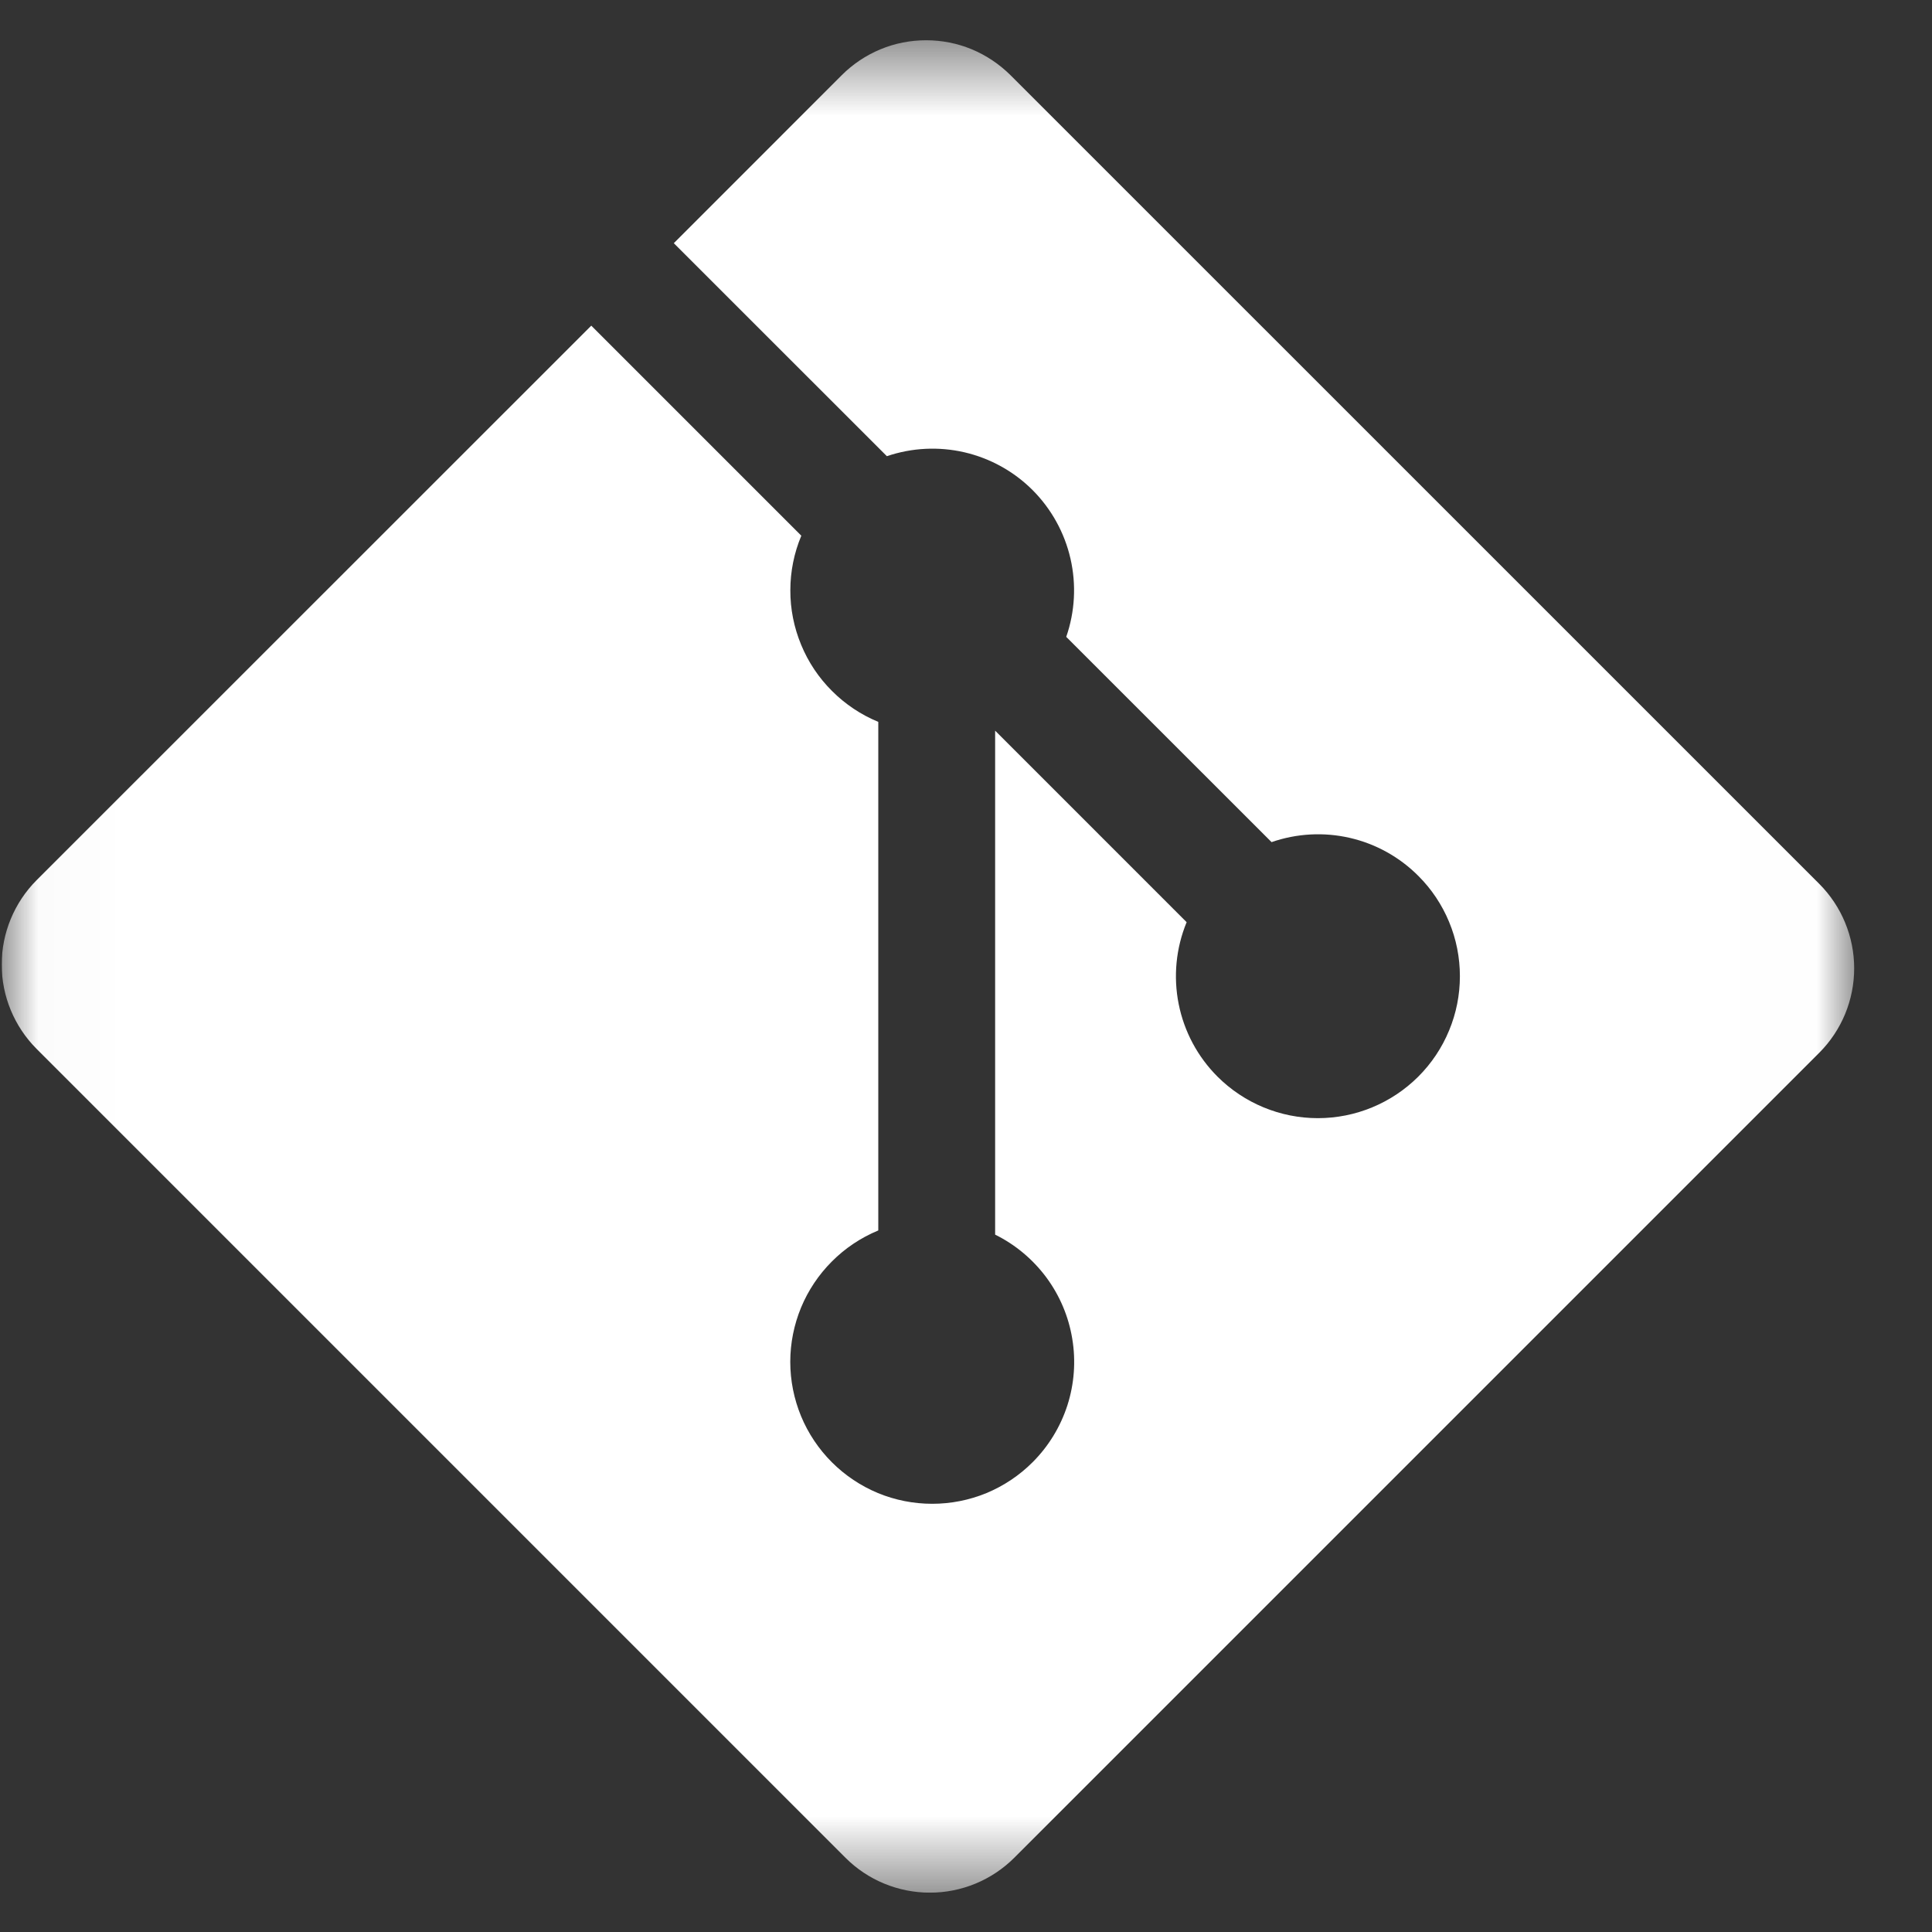 <svg width="25" height="25" viewBox="0 0 25 25" fill="none" xmlns="http://www.w3.org/2000/svg">
<rect x="0" y="0" width="25" height="25" fill="#333333" stroke="none"/>
<g clip-path="url(#clip0_2346_4177)">
<mask id="mask0_2346_4177" style="mask-type:luminance" maskUnits="userSpaceOnUse" x="0" y="0" width="24" height="25">
<path d="M0.023 0.521H23.994V24.491H0.023V0.521Z" fill="white"/>
</mask>
<g mask="url(#mask0_2346_4177)">
<path d="M23.542 11.438L13.076 0.973C12.932 0.83 12.762 0.716 12.575 0.638C12.387 0.56 12.187 0.521 11.984 0.521C11.781 0.521 11.58 0.56 11.393 0.638C11.205 0.716 11.035 0.83 10.892 0.973L8.719 3.147L11.476 5.903C11.8 5.793 12.148 5.776 12.481 5.853C12.815 5.931 13.12 6.1 13.362 6.342C13.605 6.586 13.775 6.893 13.852 7.229C13.929 7.565 13.91 7.915 13.797 8.241L16.454 10.897C16.78 10.784 17.131 10.765 17.466 10.842C17.802 10.919 18.11 11.09 18.353 11.334C18.524 11.504 18.659 11.707 18.751 11.929C18.844 12.152 18.891 12.391 18.891 12.632C18.891 12.873 18.844 13.112 18.751 13.335C18.659 13.558 18.524 13.76 18.353 13.931C18.008 14.275 17.541 14.469 17.053 14.469C16.566 14.469 16.098 14.275 15.754 13.931C15.497 13.674 15.323 13.348 15.252 12.992C15.181 12.636 15.217 12.268 15.355 11.933L12.877 9.455V15.976C13.138 16.105 13.365 16.295 13.539 16.529C13.713 16.764 13.828 17.036 13.875 17.324C13.923 17.612 13.901 17.907 13.812 18.185C13.722 18.463 13.568 18.715 13.362 18.921C13.191 19.092 12.989 19.227 12.766 19.32C12.543 19.412 12.304 19.459 12.063 19.459C11.822 19.459 11.583 19.412 11.36 19.32C11.137 19.227 10.935 19.092 10.764 18.921C10.594 18.751 10.458 18.548 10.366 18.326C10.274 18.103 10.226 17.864 10.226 17.622C10.226 17.381 10.274 17.142 10.366 16.919C10.458 16.697 10.594 16.494 10.764 16.324C10.936 16.151 11.14 16.015 11.365 15.922V9.341C11.141 9.249 10.938 9.113 10.767 8.942C10.595 8.771 10.459 8.568 10.367 8.344C10.274 8.12 10.226 7.88 10.227 7.638C10.227 7.396 10.275 7.156 10.369 6.932L7.651 4.214L0.474 11.389C0.185 11.679 0.022 12.072 0.022 12.481C0.022 12.891 0.185 13.283 0.474 13.573L10.941 24.04C11.23 24.329 11.623 24.491 12.033 24.491C12.442 24.491 12.834 24.329 13.124 24.04L23.542 13.622C23.831 13.332 23.993 12.94 23.993 12.53C23.993 12.121 23.831 11.728 23.542 11.438Z" fill="white"/>
</g>
</g>
<defs>
<clipPath id="clip0_2346_4177">
<rect width="24" height="24" fill="white" transform="translate(0.023 0.491)"/>
</clipPath>
</defs>
</svg>
